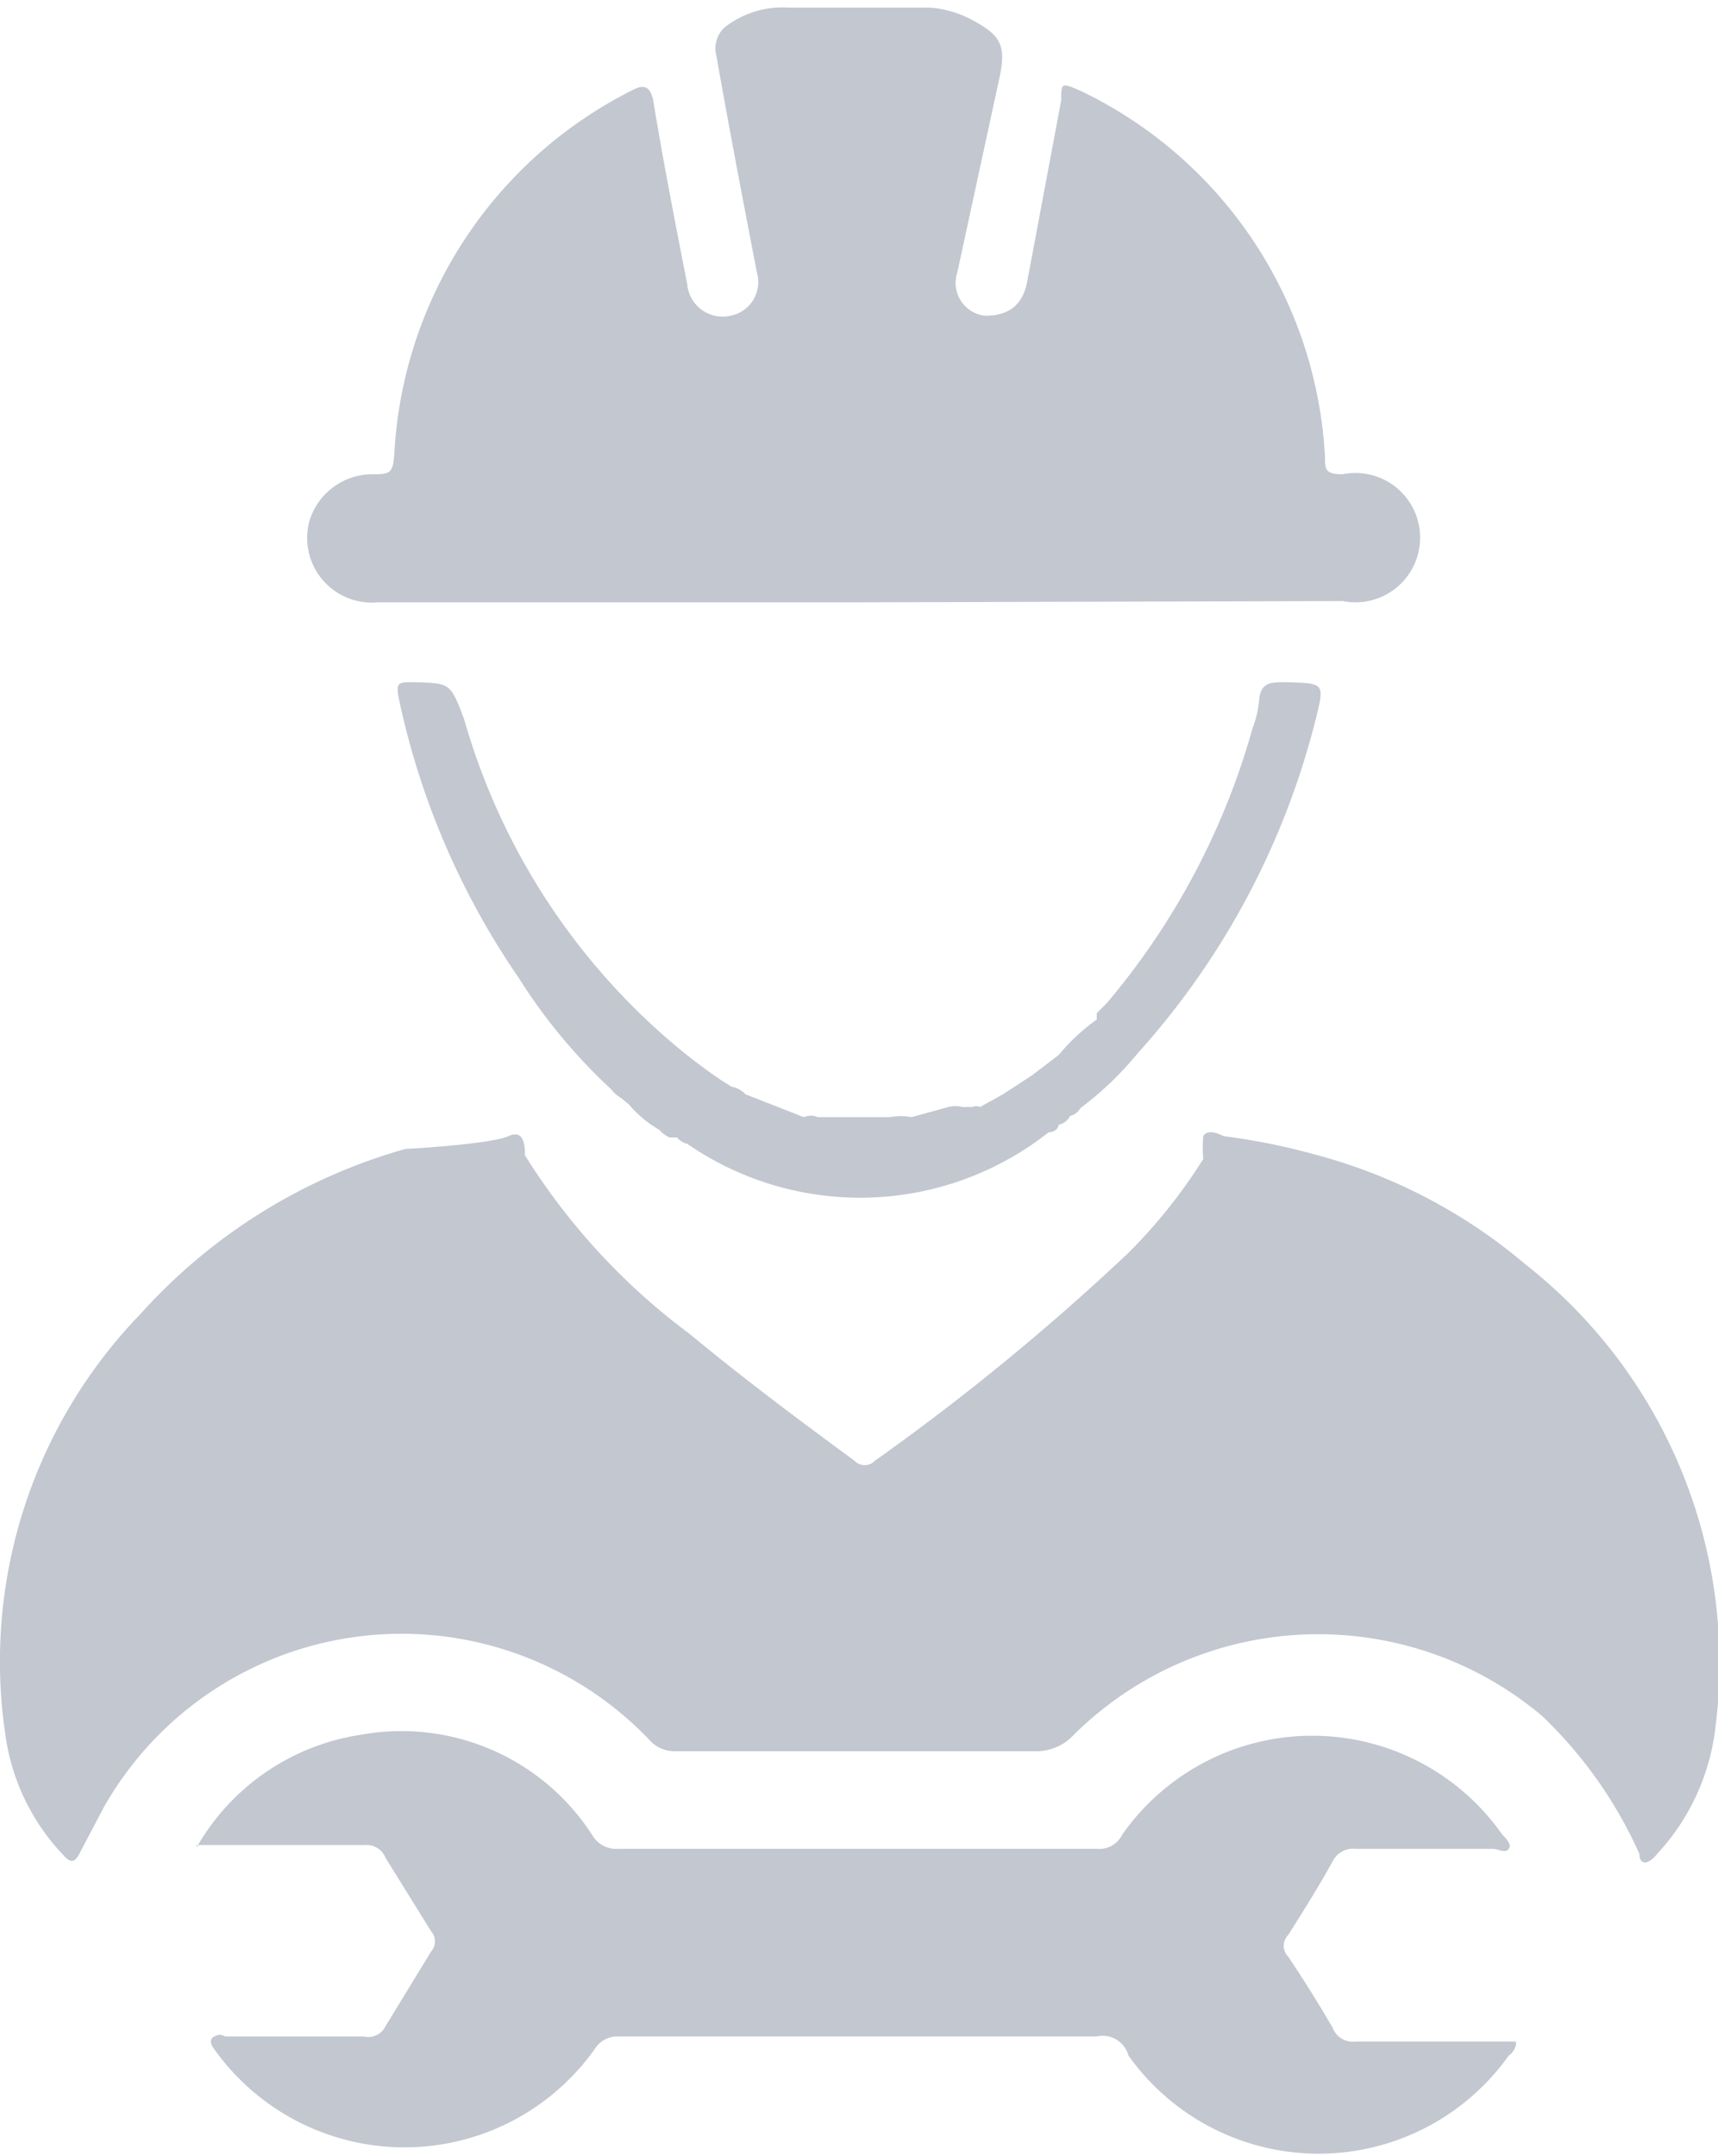 <svg id="Capa_1" data-name="Capa 1" xmlns="http://www.w3.org/2000/svg" viewBox="0 0 13.55 17"><defs><style>.cls-1{fill:#c2c7d0;}</style></defs><title>constructor-ico</title><path class="cls-1" d="M8.23,7.69H4.43a.51.51,0,0,1-.54-.64.52.52,0,0,1,.49-.37c.14,0,.17,0,.18-.16A3.41,3.41,0,0,1,6.44,3.65c.11-.06.14,0,.16.07.08.49.18,1,.27,1.46a.28.28,0,0,0,.34.25.27.27,0,0,0,.21-.34C7.31,4.52,7.21,4,7.1,3.38a.23.23,0,0,1,.06-.22A.74.74,0,0,1,7.67,3H8.79a.85.85,0,0,1,.35.11c.2.11.24.19.2.41L9,5.09a.26.26,0,0,0,.22.34c.17,0,.29-.07.33-.26l.27-1.44c0-.14,0-.14.16-.07A3.4,3.4,0,0,1,11.9,6.54c0,.1,0,.14.14.14a.51.51,0,1,1,0,1Z" transform="translate(-1.45 -2.94)"/><path class="cls-1" d="M3,17.51a1.8,1.8,0,0,1,1.3-.89,1.79,1.79,0,0,1,1.82.79.22.22,0,0,0,.21.11h3.77a.2.2,0,0,0,.2-.11,1.83,1.83,0,0,1,3,0s.08.07.05.11-.08,0-.13,0H12.14a.18.18,0,0,0-.18.1c-.11.2-.23.39-.35.58a.12.12,0,0,0,0,.17c.12.18.24.37.35.56a.17.17,0,0,0,.18.11h1.14s.1,0,.12,0,0,.08-.05.11a1.84,1.84,0,0,1-3,0A.21.21,0,0,0,10.1,19c-1.25,0-2.51,0-3.77,0a.21.21,0,0,0-.19.1,1.84,1.84,0,0,1-3,0s-.06-.07,0-.1.06,0,.1,0H4.32a.15.15,0,0,0,.17-.08l.36-.59a.12.12,0,0,0,0-.16l-.36-.58a.16.16,0,0,0-.16-.1H3Z" transform="translate(-1.45 -2.94)"/><path class="cls-1" d="M11.59,8.32c-.12,0-.2,0-.21.15a.8.8,0,0,1-.05.21,5.76,5.76,0,0,1-1.15,2.17l-.08.08,0,.05a1.58,1.58,0,0,0-.3.28l-.21.16h0l-.23.15h0l-.18.1h0a.07.07,0,0,0-.06,0l-.08,0a.22.22,0,0,0-.11,0l-.29.08a.47.47,0,0,0-.17,0h0l-.57,0h0a.14.14,0,0,0-.11,0l-.46-.18a.2.2,0,0,0-.11-.06l0,0-.08-.05a4.5,4.5,0,0,1-.37-.28A5.24,5.24,0,0,1,5.11,8.61C5,8.32,5,8.33,4.72,8.32c-.14,0-.15,0-.12.15a6.12,6.12,0,0,0,.94,2.18,4.38,4.38,0,0,0,.73.88.27.27,0,0,0,.08.07l.06.05a.91.91,0,0,0,.24.2.24.24,0,0,0,.08.06s0,0,.06,0a.14.14,0,0,0,.08.05,2.4,2.4,0,0,0,2.85-.09s.07,0,.08-.06h0a.13.13,0,0,0,.09-.07.12.12,0,0,0,.08-.06,2.61,2.61,0,0,0,.45-.43A6.18,6.18,0,0,0,11.83,8.6C11.9,8.32,11.89,8.33,11.59,8.32Z" transform="translate(-1.45 -2.94)"/><path class="cls-1" d="M13.48,12.91a4.23,4.23,0,0,0-1.64-.86,5.08,5.08,0,0,0-.74-.15s-.12-.07-.16,0a1.21,1.21,0,0,0,0,.18h0a4.17,4.17,0,0,1-.59.74,18.56,18.56,0,0,1-2,1.64.11.11,0,0,1-.16,0c-.45-.33-.89-.66-1.3-1a5.14,5.14,0,0,1-1.3-1.41h0c0-.06,0-.21-.13-.15S4.7,12,4.65,12A4.42,4.42,0,0,0,2.56,13.3,3.94,3.94,0,0,0,1.5,16.67a1.71,1.71,0,0,0,.45.9c.06.07.09.05.12,0l.2-.38a2.7,2.7,0,0,1,4.31-.52.26.26,0,0,0,.2.08c.94,0,1.89,0,2.83,0a.4.4,0,0,0,.31-.13,2.74,2.74,0,0,1,3.69-.15,3.44,3.44,0,0,1,.77,1.09c0,.09.07.09.14,0a1.76,1.76,0,0,0,.46-1A4,4,0,0,0,13.48,12.91Z" transform="translate(-1.45 -2.94)"/></svg>
